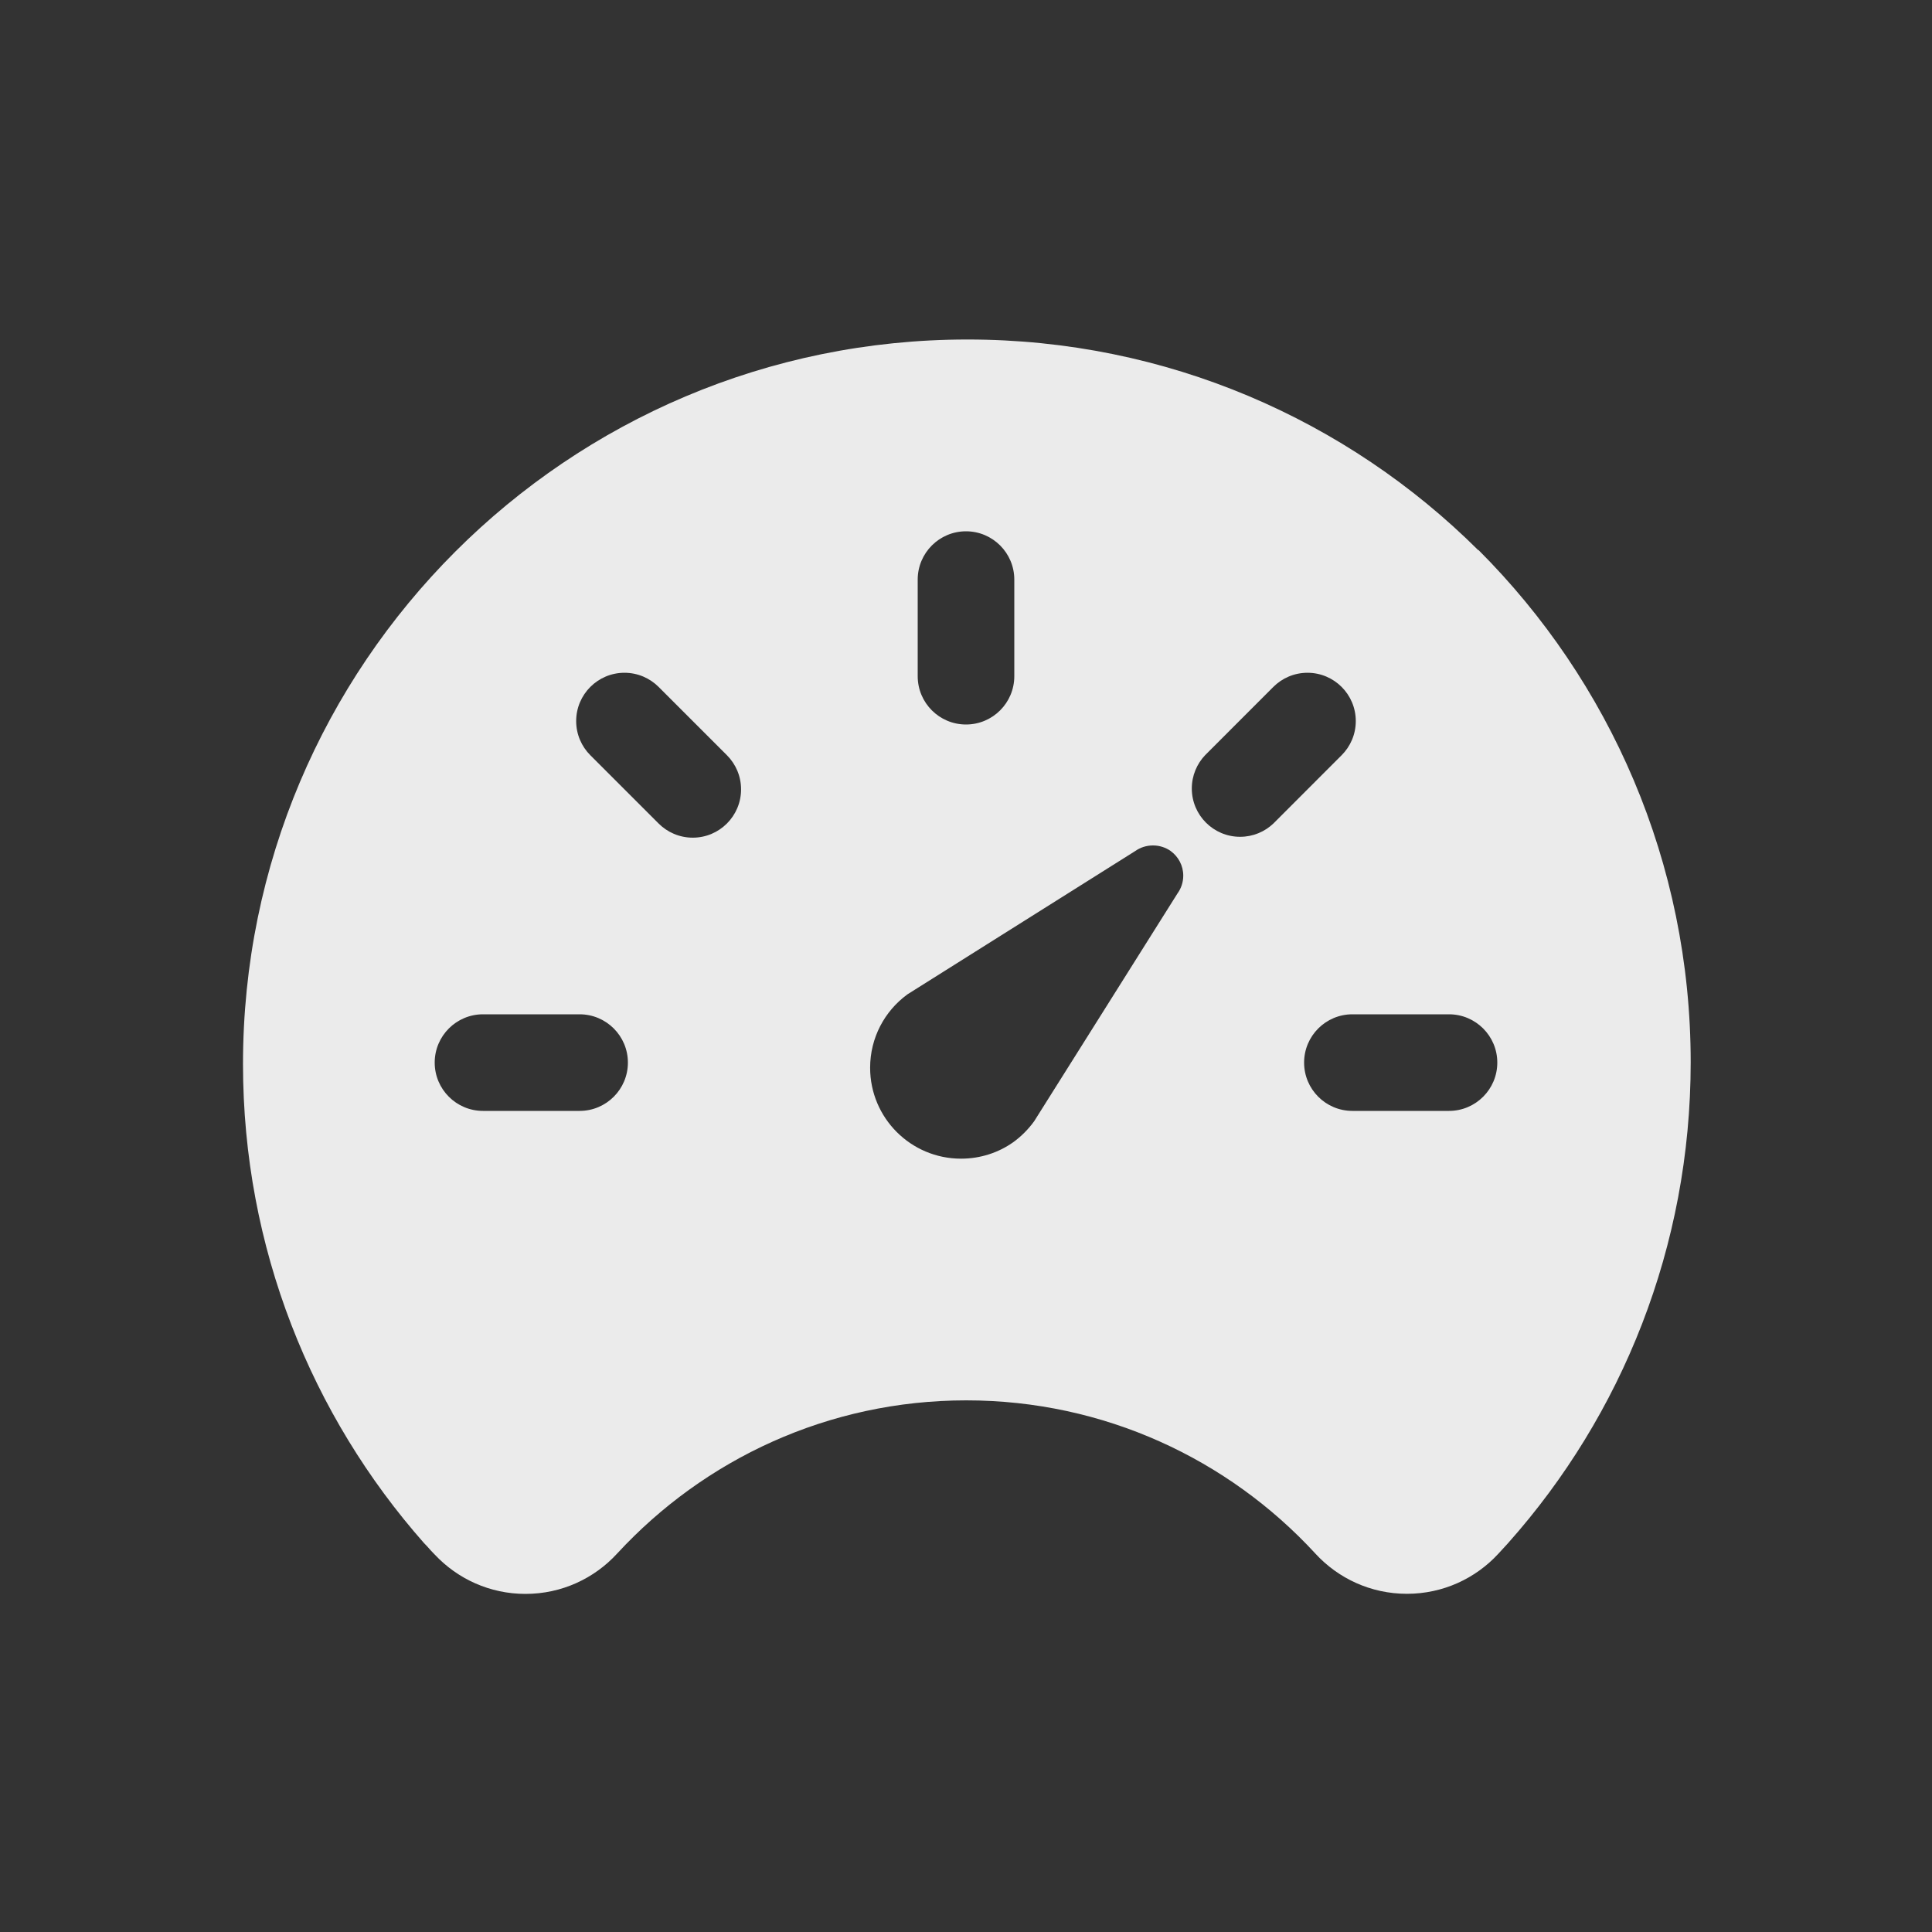 <!-- Generated by IcoMoon.io -->
<svg version="1.1" xmlns="http://www.w3.org/2000/svg" width="40" height="40" viewBox="0 0 40 40">
<rect x="0" y="0" width="40" height="40" fill="#333333" stroke="none"/>
<title>io-speedometer</title>
<path fill="#ebebeb" d="M30.606 11.391c-2.711-2.696-6.448-4.362-10.575-4.362-8.284 0-15 6.716-15 15 0 3.806 1.417 7.28 3.753 9.925l-0.014-0.016 0.011 0.012c0.021 0.022 0.040 0.044 0.063 0.066 0.046 0.053 0.099 0.112 0.161 0.174 0.47 0.499 1.136 0.81 1.874 0.81 0.751 0 1.426-0.321 1.897-0.834l0.002-0.002c1.801-1.952 4.371-3.171 7.227-3.171s5.426 1.219 7.221 3.164l0.006 0.007c0.472 0.514 1.147 0.834 1.897 0.834 0.748 0 1.422-0.319 1.892-0.829l0.002-0.002 0.201-0.219 0.011-0.013c2.34-2.633 3.769-6.12 3.769-9.942 0-4.142-1.679-7.892-4.394-10.606l-0-0zM19 12c0-0.552 0.448-1 1-1s1 0.448 1 1v0 2c0 0.552-0.448 1-1 1s-1-0.448-1-1v0zM12 23h-2c-0.552 0-1-0.448-1-1s0.448-1 1-1v0h2c0.552 0 1 0.448 1 1s-0.448 1-1 1v0zM15.050 17.050c-0.181 0.181-0.431 0.293-0.707 0.293s-0.526-0.112-0.707-0.293l-1.414-1.414c-0.181-0.181-0.293-0.431-0.293-0.707 0-0.552 0.448-1 1-1 0.276 0 0.526 0.112 0.707 0.293l1.414 1.414c0.181 0.181 0.293 0.431 0.293 0.707s-0.112 0.526-0.293 0.707v0zM24.381 18.494l-2.969 4.719c-0.123 0.17-0.268 0.314-0.432 0.434l-0.006 0.004c-0.3 0.212-0.674 0.338-1.077 0.338-1.039 0-1.882-0.843-1.882-1.882 0-0.622 0.301-1.173 0.766-1.515l0.005-0.004 4.719-2.969c0.102-0.072 0.229-0.115 0.366-0.115s0.264 0.043 0.368 0.116l-0.002-0.001c0.159 0.116 0.261 0.301 0.261 0.51 0 0.137-0.044 0.264-0.118 0.367l0.001-0.002zM26.364 17.050c-0.179 0.17-0.422 0.275-0.689 0.275-0.552 0-1-0.448-1-1 0-0.267 0.105-0.51 0.275-0.689l1.413-1.414c0.181-0.181 0.431-0.293 0.707-0.293 0.552 0 1 0.448 1 1 0 0.276-0.112 0.526-0.293 0.707v0zM30.481 31.275v0zM30 23h-2c-0.552 0-1-0.448-1-1s0.448-1 1-1v0h2c0.552 0 1 0.448 1 1s-0.448 1-1 1v0z"></path>
</svg>
